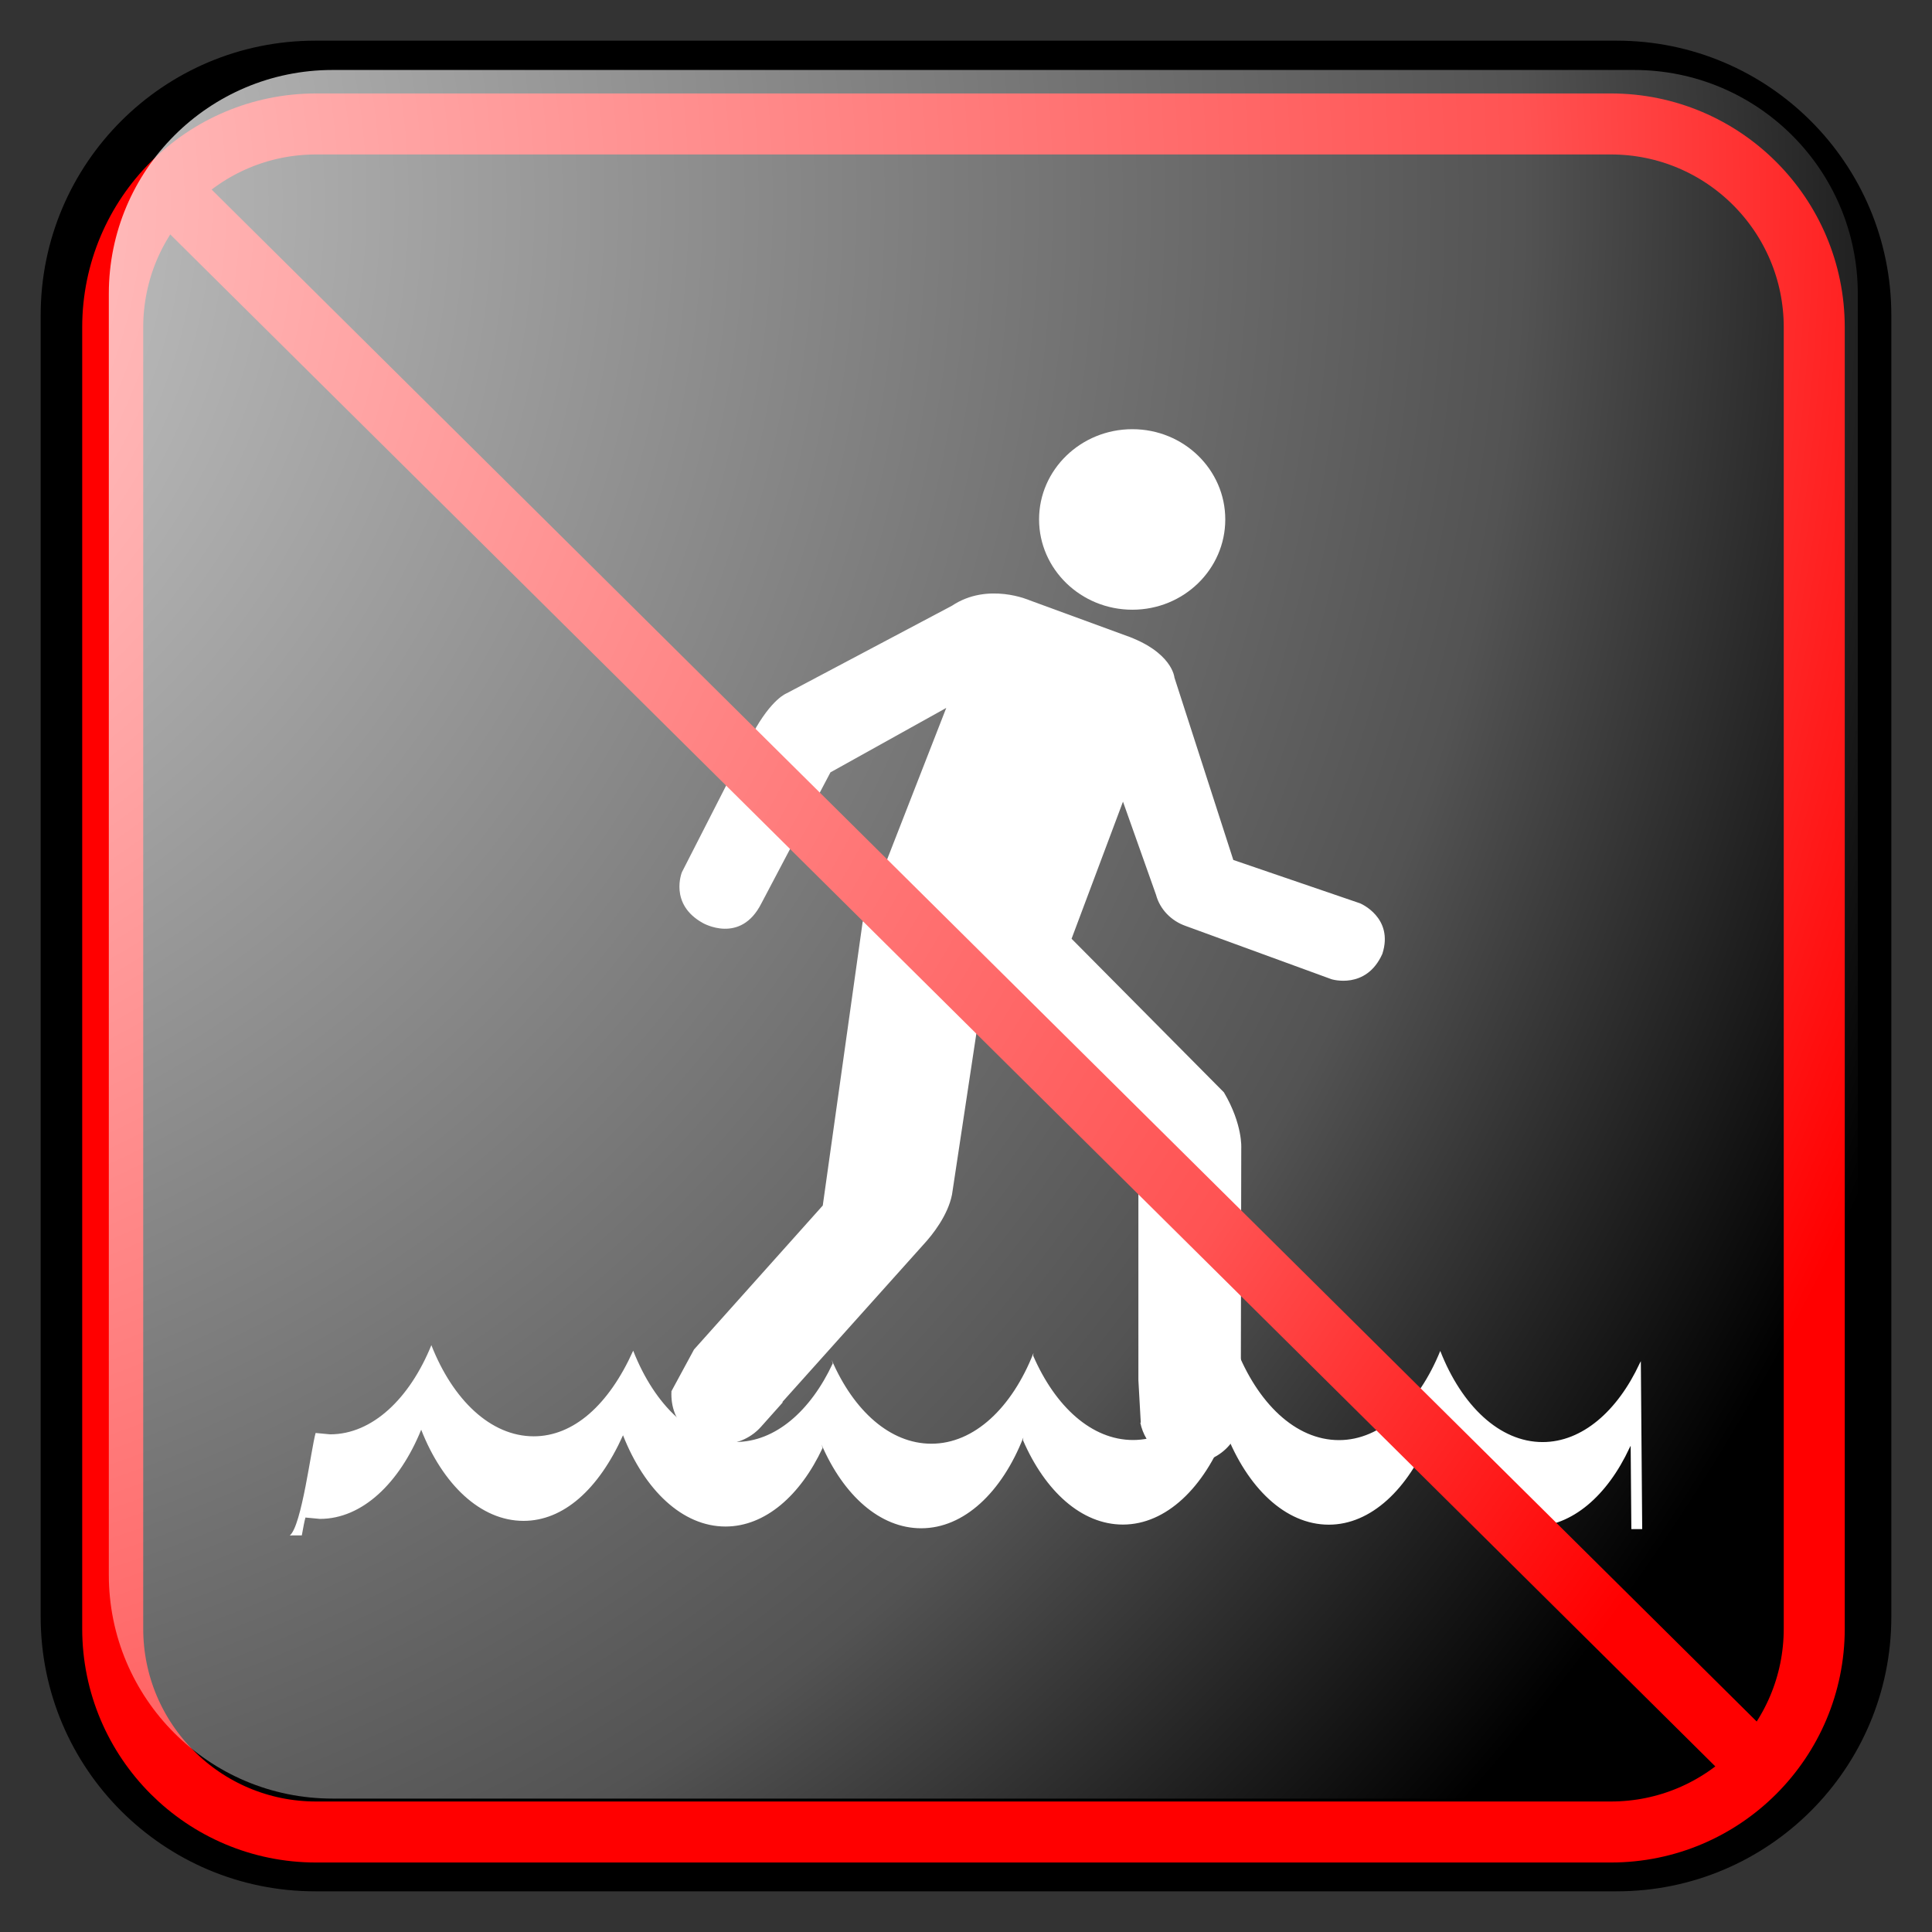 ﻿<?xml version="1.0" encoding="utf-8"?>
<!DOCTYPE svg PUBLIC "-//W3C//DTD SVG 1.1//EN" "http://www.w3.org/Graphics/SVG/1.1/DTD/svg11.dtd">
<svg xmlns="http://www.w3.org/2000/svg" xmlns:xlink="http://www.w3.org/1999/xlink" version="1.1" baseProfile="full" width="95" height="95" viewBox="0 0 95.00 95.00" enable-background="new 0 0 95.00 95.00" xml:space="preserve">
	<rect x="0" y="0" width="95.00" height="95.00" fill="#333333" stroke="none"/>
	<path fill="#000000" fill-opacity="1" stroke-linejoin="round" stroke="#000000" stroke-opacity="1" d="M 15.5,2.5L 79.5,2.5C 86.68,2.5 92.5,8.32 92.5,15.5L 92.5,79.5C 92.5,86.68 86.68,92.5 79.5,92.5L 15.5,92.5C 8.32,92.5 2.5,86.68 2.5,79.5L 2.5,15.5C 2.5,8.32 8.32,2.5 15.5,2.5 Z "/>
	<path fill="#FFFFFF" fill-opacity="1" stroke-width="0.2" stroke-linejoin="round" d="M 31.135,66.416C 32.196,69.112 34.056,70.904 36.175,70.904C 38.126,70.904 39.861,69.373 40.949,67.04L 40.895,66.871C 41.976,69.373 43.769,70.99 45.797,70.99C 47.909,70.99 49.762,69.214 50.819,66.529L 50.803,66.662C 51.89,69.169 53.683,70.808 55.715,70.808C 57.845,70.808 59.716,68.98 60.767,66.258C 61.825,68.984 63.695,70.813 65.841,70.813C 67.919,70.813 69.752,69.051 70.82,66.427C 71.873,69.112 73.733,70.909 75.852,70.909C 77.803,70.909 79.538,69.378 80.626,67.04L 80.683,66.933L 80.75,75.188L 80.216,75.19L 80.183,71.091L 80.126,71.198C 79.038,73.536 77.303,75.067 75.352,75.067C 73.233,75.067 71.373,73.27 70.32,70.585C 69.252,73.209 67.419,74.971 65.341,74.971C 63.195,74.971 61.325,73.142 60.267,70.416C 59.216,73.138 57.345,74.966 55.215,74.966C 53.183,74.966 51.39,73.327 50.303,70.82L 50.319,70.687C 49.262,73.373 47.409,75.148 45.297,75.148C 43.269,75.148 41.476,73.531 40.395,71.029L 40.449,71.198C 39.361,73.531 37.626,75.062 35.675,75.062C 33.556,75.062 31.696,73.27 30.635,70.575C 29.43,73.253 27.695,74.784 25.743,74.784C 23.625,74.784 21.765,72.988 20.711,70.302C 19.644,72.926 17.81,74.687 15.732,74.687L 15.02,74.62C 14.972,74.782 14.912,75.099 14.841,75.498L 14.25,75.5C 14.835,75.04 15.305,71.194 15.52,70.462L 16.232,70.529C 18.31,70.529 20.144,68.768 21.211,66.144C 22.265,68.829 24.125,70.626 26.243,70.626C 28.195,70.626 29.93,69.095 31.135,66.416 Z "/>
	<path fill="#FFFFFF" fill-opacity="1" stroke-linejoin="round" d="M 38.496,68.951L 37.413,70.166C 36.493,71.188 34.898,71.306 33.843,70.416C 33.222,69.893 32.98,69.151 33.017,68.419L 33.011,68.418L 34.126,66.358L 40.457,59.278L 42.416,45.349L 46.529,34.81L 40.835,37.978L 37.44,44.418C 36.412,46.459 34.559,45.386 34.559,45.386C 32.884,44.458 33.532,42.885 33.532,42.885L 37.007,36.079C 37.94,34.35 38.685,34.089 38.685,34.089L 46.812,29.784C 48.58,28.606 50.635,29.521 50.635,29.521L 55.316,31.236C 57.655,32.048 57.749,33.317 57.749,33.317L 60.644,42.286L 66.877,44.418C 66.877,44.418 68.553,45.112 67.972,46.905C 67.175,48.685 65.472,48.15 65.472,48.15L 58.302,45.531C 57.586,45.281 57.032,44.706 56.844,43.999L 55.219,39.419L 52.691,46.16L 60.183,53.714C 61.117,55.298 61.035,56.462 61.035,56.462L 61.012,68.968L 61.035,68.963L 61.035,69.502C 61.035,70.849 59.9,71.949 58.505,71.949C 57.274,71.949 56.302,71.083 56.072,69.959L 56.094,69.954L 55.977,67.864L 55.977,58.372L 48.029,50.689L 46.812,58.74C 46.61,59.762 45.852,60.717 45.418,61.187L 38.463,68.947L 38.496,68.951 Z "/>
	<path fill="#FFFFFF" fill-opacity="1" stroke-linejoin="round" d="M 55.68,29.981C 58.208,29.981 60.249,27.991 60.249,25.541C 60.249,23.094 58.208,21.104 55.68,21.104C 53.149,21.104 51.093,23.094 51.093,25.541C 51.096,27.991 53.149,29.981 55.68,29.981 Z "/>
	<g>
		<path fill="none" stroke-width="3" stroke-linejoin="round" stroke="#FF0000" stroke-opacity="1" d="M 15.542,6.095L 79.21,6.095C 84.733,6.095 89.21,10.572 89.21,16.095L 89.21,80.083C 89.21,85.606 84.733,90.083 79.21,90.083L 15.542,90.083C 10.02,90.083 5.542,85.606 5.542,80.083L 5.542,16.095C 5.542,10.572 10.02,6.095 15.542,6.095 Z "/>
		<line fill="none" stroke-width="3" stroke-linejoin="round" stroke="#FF0000" stroke-opacity="1" x1="8.042" y1="9.089" x2="86.709" y2="87.089"/>
	</g>
	<g>
		<radialGradient id="SVGID_Fill1_" cx="-16.026" cy="9.88" r="118.103" gradientUnits="userSpaceOnUse">
			<stop offset="0" stop-color="#FFFFFF" stop-opacity="0.843"/>
			<stop offset="0.77" stop-color="#FFFFFF" stop-opacity="0.325"/>
			<stop offset="1" stop-color="#FFFFFF" stop-opacity="0"/>
		</radialGradient>
		<path fill="url(#SVGID_Fill1_)" stroke-width="0.2" stroke-linejoin="round" d="M 16.351,3.441L 80.351,3.441C 86.426,3.441 91.351,8.366 91.351,14.441L 91.351,77.44C 91.351,83.516 86.426,88.44 80.351,88.44L 16.351,88.44C 10.275,88.44 5.351,83.516 5.351,77.44L 5.351,14.441C 5.351,8.366 10.275,3.441 16.351,3.441 Z "/>
		<radialGradient id="SVGID_Stroke1_" cx="73.37" cy="47.441" r="669.951" gradientUnits="userSpaceOnUse">
			<stop offset="0.869" stop-color="#F1F1F1" stop-opacity="0"/>
			<stop offset="1" stop-color="#EEEEEE" stop-opacity="0.898"/>
		</radialGradient>
		<path fill="none" stroke-width="4" stroke-linejoin="round" stroke="url(#SVGID_Stroke1_)" d="M 82.6,7.44L 82.6,7.44C 86.605,7.44 89.85,10.686 89.85,14.69L 89.85,80.19C 89.85,84.195 86.605,87.44 82.6,87.44L 82.6,87.44C 78.597,87.44 75.35,84.195 75.35,80.19L 75.35,14.69C 75.35,10.686 78.597,7.44 82.6,7.44 Z "/>
		<radialGradient id="SVGID_Stroke2_" cx="21.331" cy="47.44" r="669.951" gradientUnits="userSpaceOnUse" gradientTransform="rotate(180 21.331 47.44)">
			<stop offset="0.869" stop-color="#F1F1F1" stop-opacity="0"/>
			<stop offset="1" stop-color="#EEEEEE" stop-opacity="0.898"/>
		</radialGradient>
		<path fill="none" stroke-width="4" stroke-linejoin="round" stroke="url(#SVGID_Stroke2_)" d="M 12.101,87.441L 12.101,87.441C 8.097,87.441 4.851,84.195 4.851,80.191L 4.851,14.69C 4.851,10.686 8.097,7.44 12.101,7.44L 12.101,7.44C 16.105,7.44 19.351,10.686 19.351,14.69L 19.351,80.191C 19.351,84.195 16.105,87.441 12.101,87.441 Z "/>
		<radialGradient id="SVGID_Stroke3_" cx="47.352" cy="21.421" r="79.118" gradientUnits="userSpaceOnUse" gradientTransform="rotate(-90 47.352 21.421)">
			<stop offset="0.869" stop-color="#F1F1F1" stop-opacity="0"/>
			<stop offset="1" stop-color="#EEEEEE" stop-opacity="0.898"/>
		</radialGradient>
		<path fill="none" stroke-width="4" stroke-linejoin="round" stroke="url(#SVGID_Stroke3_)" d="M 7.351,12.19L 7.351,12.19C 7.351,8.186 10.597,4.94 14.601,4.94L 80.101,4.94C 84.105,4.94 87.351,8.186 87.351,12.19L 87.351,12.19C 87.351,16.195 84.105,19.44 80.101,19.44L 14.601,19.44C 10.597,19.44 7.351,16.195 7.351,12.19 Z "/>
		<radialGradient id="SVGID_Stroke4_" cx="47.349" cy="73.46" r="79.119" gradientUnits="userSpaceOnUse" gradientTransform="rotate(90 47.349 73.46)">
			<stop offset="0.869" stop-color="#F1F1F1" stop-opacity="0"/>
			<stop offset="1" stop-color="#EEEEEE" stop-opacity="0.898"/>
		</radialGradient>
		<path fill="none" stroke-width="4" stroke-linejoin="round" stroke="url(#SVGID_Stroke4_)" d="M 87.351,82.69L 87.351,82.69C 87.351,86.695 84.105,89.94 80.101,89.94L 14.601,89.94C 10.596,89.94 7.35,86.695 7.35,82.69L 7.35,82.69C 7.35,78.686 10.596,75.44 14.601,75.44L 80.101,75.44C 84.105,75.44 87.351,78.686 87.351,82.69 Z "/>
	</g>
</svg>

